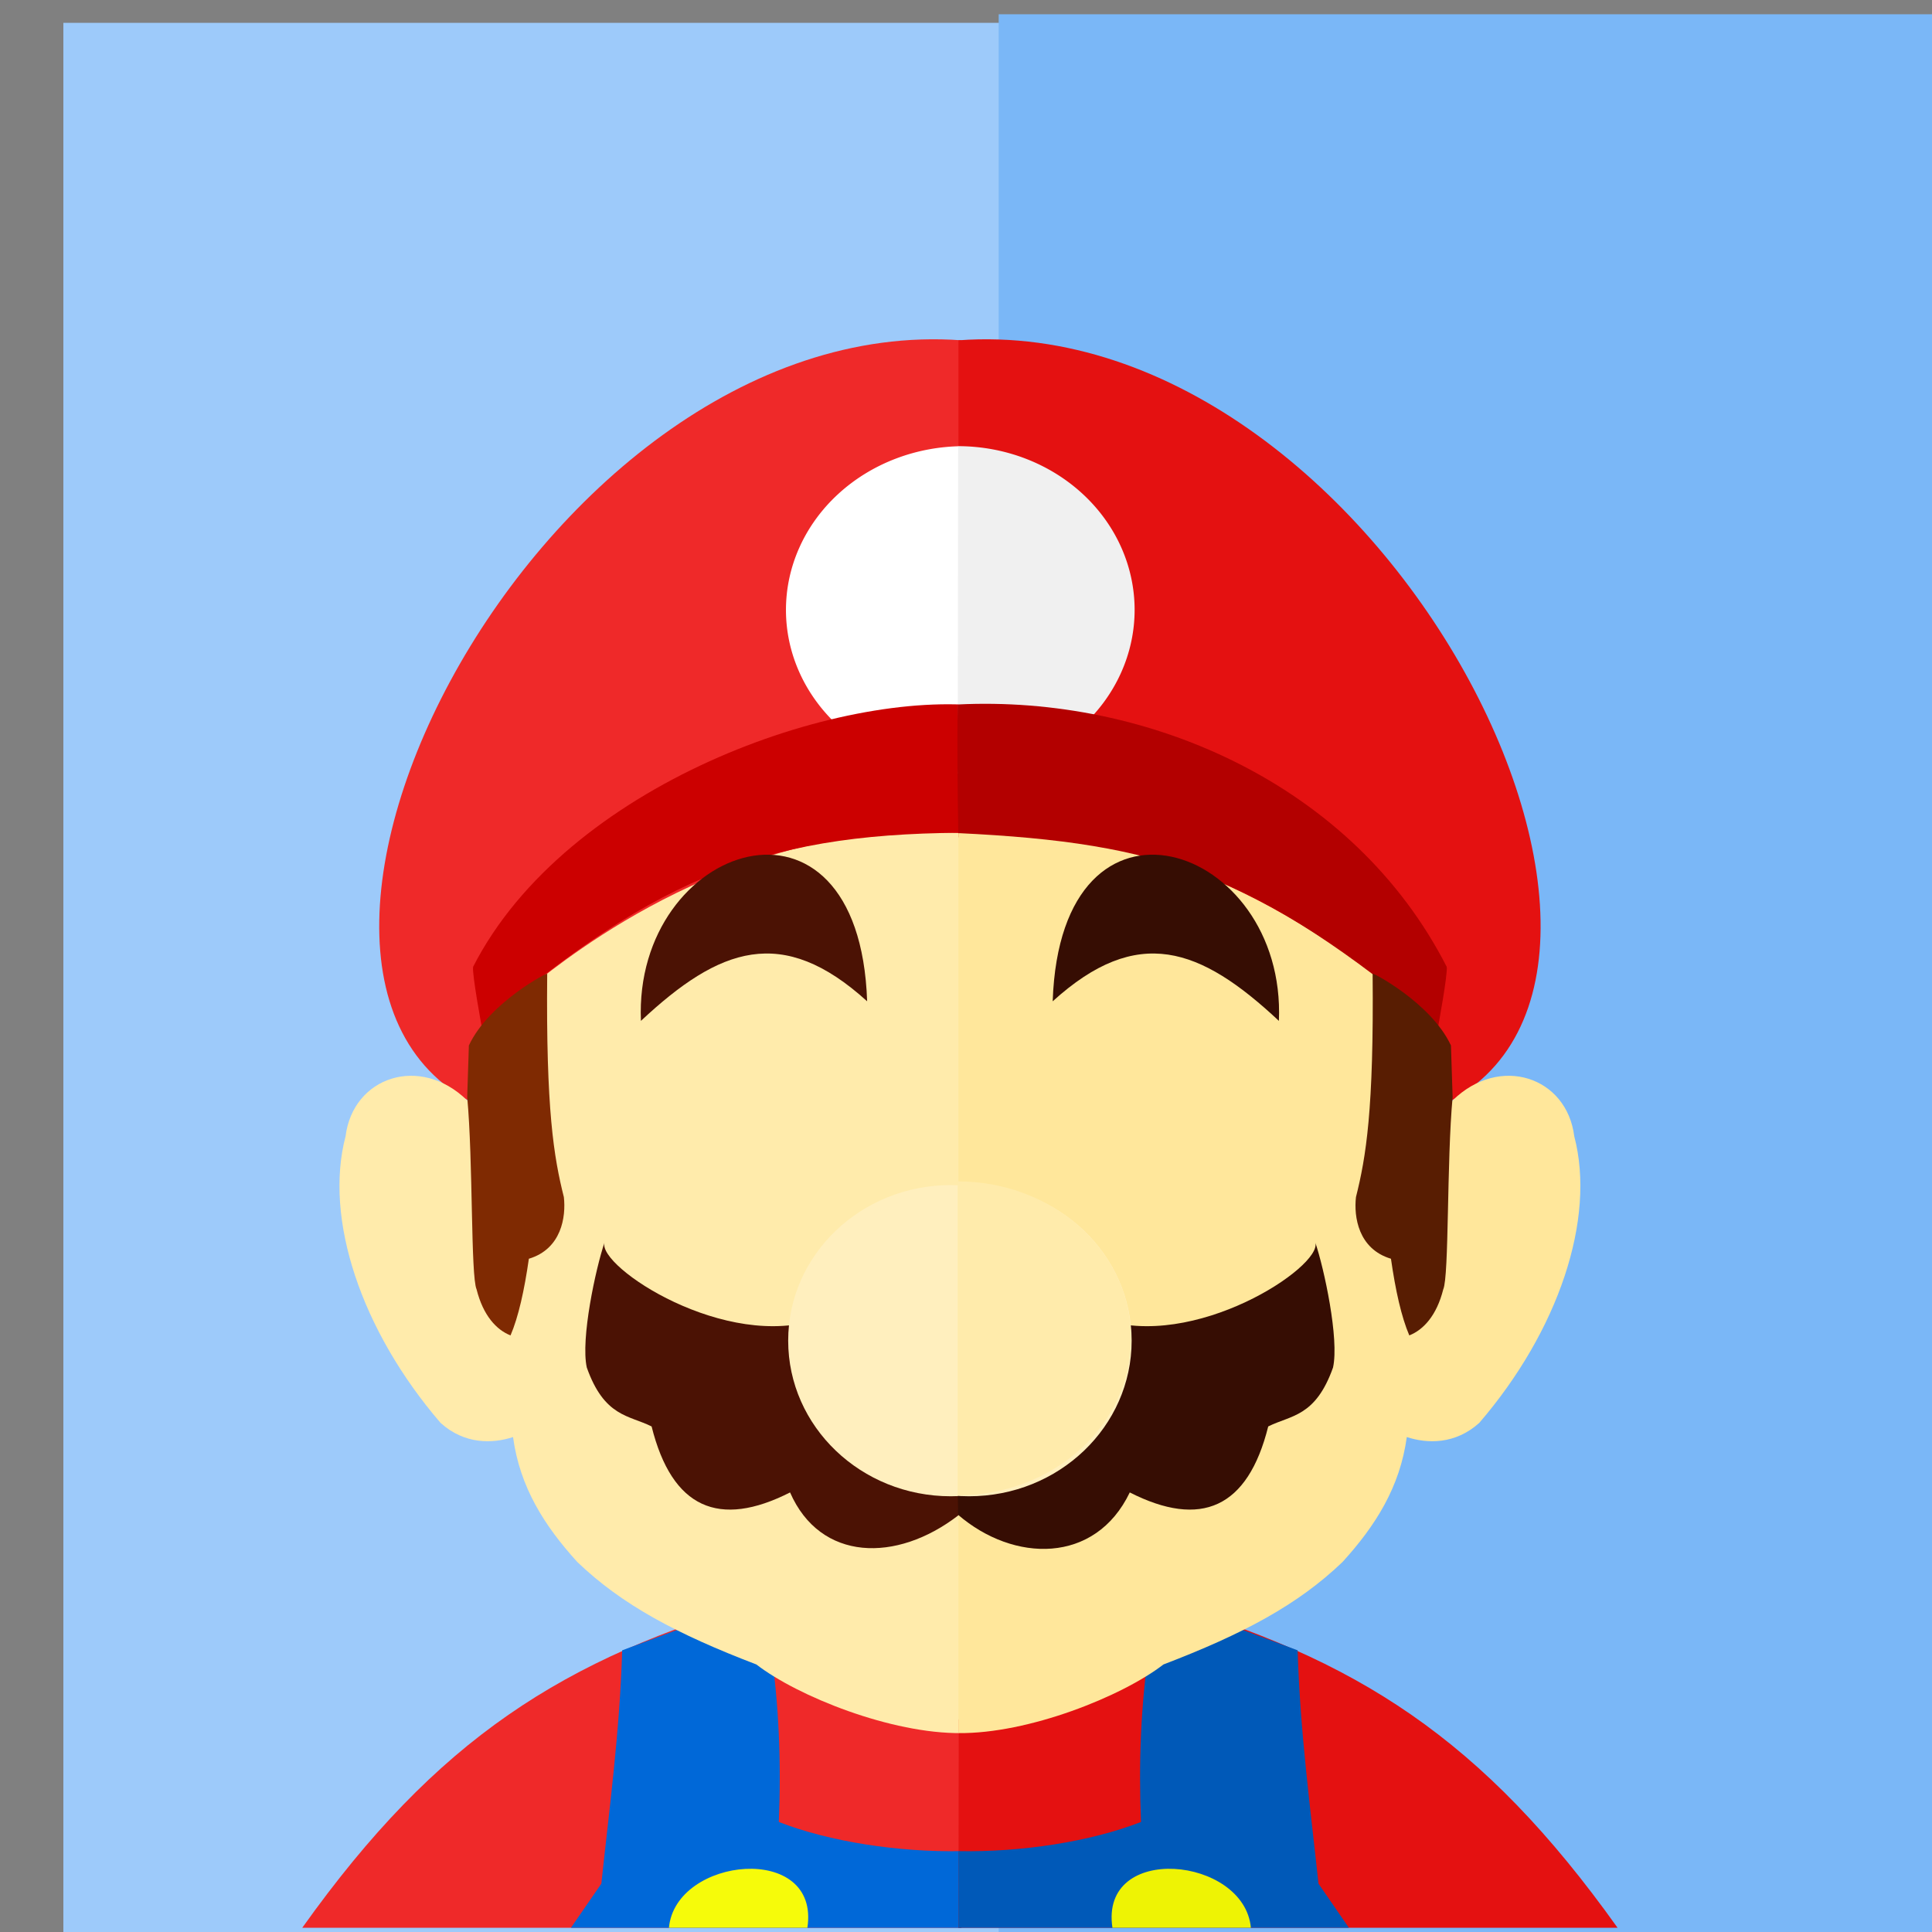 <?xml version="1.0" encoding="UTF-8" standalone="no"?>
<!-- Created with Inkscape (http://www.inkscape.org/) -->

<svg
   xmlns:dc="http://purl.org/dc/elements/1.1/"
   xmlns:cc="http://creativecommons.org/ns#"
   xmlns:rdf="http://www.w3.org/1999/02/22-rdf-syntax-ns#"
   xmlns:svg="http://www.w3.org/2000/svg"
   xmlns="http://www.w3.org/2000/svg"
   xmlns:sodipodi="http://sodipodi.sourceforge.net/DTD/sodipodi-0.dtd"
   xmlns:inkscape="http://www.inkscape.org/namespaces/inkscape"
   width="200"
   height="200"
   id="svg2"
   version="1.1"
   inkscape:version="0.48.0 r9654"
   inkscape:export-filename="F:\doselect\profile pics\mario.png"
   inkscape:export-xdpi="900"
   inkscape:export-ydpi="900"
   sodipodi:docname="New document 1">
  <rect width="100%" height="100%" fill="#808080" stroke="none"/>
  <defs
     id="defs4" />
  <sodipodi:namedview
     id="base"
     pagecolor="#ffffff"
     bordercolor="#666666"
     borderopacity="1.0"
     inkscape:pageopacity="0.0"
     inkscape:pageshadow="2"
     inkscape:zoom="2.775"
     inkscape:cx="100"
     inkscape:cy="100"
     inkscape:document-units="px"
     inkscape:current-layer="layer1"
     showgrid="false"
     showguides="true"
     inkscape:guide-bbox="true"
     inkscape:window-width="1366"
     inkscape:window-height="705"
     inkscape:window-x="-8"
     inkscape:window-y="-8"
     inkscape:window-maximized="1" />
  <g
     inkscape:label="Layer 1"
     inkscape:groupmode="layer"
     id="layer1"
     transform="translate(0,-852.362)">
    <g
       id="g4521"
       transform="translate(-1.515,0)">
      <g
         transform="matrix(0.499,0,0,0.465,-7867.26,3977.47)"
         id="g3555"
         style="fill:#888a85">
        <g
           id="g4514">
          <g
             transform="matrix(1.02,0,0,1.02,201.202,-922.163)"
             style="fill:#9dcafa;fill-opacity:1"
             id="g9954-6">
            <rect
               style="fill:#9dcafa;fill-opacity:1;fill-rule:nonzero;stroke:none"
               id="rect9956-0"
               width="393.276"
               height="421.318"
               x="15275.521"
               y="-5679.819"
               ry="0" />
          </g>
          <rect
             style="fill:#7ab7f7;fill-opacity:1;fill-rule:nonzero;stroke:none"
             id="rect9958-6"
             width="201.557"
             height="429.886"
             x="15976.271"
             y="-6717.485"
             ry="0" />
        </g>
      </g>
      <g
         transform="matrix(0.483,0,0,0.483,-136.937,509.911)"
         id="g3870">
        <path
           transform="matrix(-1.144,0,0,1.029,1060.672,854.814)"
           d="m 530.835,-14.657 c 0,18.833 -14.925,34.1 -33.335,34.1 -18.41,0 -33.335,-15.267 -33.335,-34.1 0,-18.833 14.925,-34.1 33.335,-34.1 18.41,0 33.335,15.267 33.335,34.1 z"
           sodipodi:ry="34.099865"
           sodipodi:rx="33.335033"
           sodipodi:cy="-14.657416"
           sodipodi:cx="497.50012"
           id="path3825"
           style="fill:#ffffff;fill-opacity:1;fill-rule:nonzero;stroke:none"
           sodipodi:type="arc" />
        <g
           id="g3802">
          <path
             sodipodi:nodetypes="ccccc"
             inkscape:connector-curvature="0"
             id="path3780"
             d="m 492.702,1077.541 0,44.643 -141.273,0 c 28.902,-40.555 55.958,-57.76 98.91,-70.179 z"
             style="fill:#ef2929;stroke:none" />
          <path
             sodipodi:nodetypes="ccccccccc"
             transform="translate(0,852.362)"
             inkscape:connector-curvature="0"
             id="path3778"
             d="m 451.786,209.643 c 1.858,12.5 2.307,25 1.786,37.5 10.834,4.23 25.695,6.514 39.13,6.25 l 0,16.423 -83.684,0 6.518,-9.459 c 1.707,-16.047 3.944,-32.53 4.464,-50 l 22.455,-8.348 z"
             style="fill:#0068d8;fill-opacity:1;stroke:none" />
          <path
             sodipodi:nodetypes="cccc"
             transform="translate(0,852.362)"
             inkscape:connector-curvature="0"
             id="path3782"
             d="m 492.702,36.071 0,-106.49 C 400.358,-77.168 325.221,75.684 395.714,96.071 z"
             style="fill:#ef2929;fill-opacity:1;stroke:none" />
          <path
             sodipodi:nodetypes="ccccccccccc"
             transform="translate(0,852.362)"
             inkscape:connector-curvature="0"
             id="path3766"
             d="m 400.893,67.679 -6.607,36.071 -7.5,-11.25 c -10.116,-9.92 -24.494,-5.042 -26.071,7.679 -4.668,17.687 3.366,41.671 20.357,61.429 5.152,4.65 11.154,4.475 15.536,3.036 1.459,10.76 6.743,19.044 13.767,26.771 9.567,9.192 21.387,15.471 38.386,21.971 8.867,6.846 28.953,14.877 43.942,14.71 l 0,-192.876 C 445.178,31.62 408.106,62.082 400.893,67.679 z"
             style="fill:#ffebab;fill-opacity:1;stroke:none" />
          <path
             transform="matrix(1.144,0,0,1.029,-75.903,854.814)"
             d="m 530.835,-14.657 a 33.335,34.108 0 1 1 -66.67,0 33.335,34.108 0 1 1 66.67,0 z"
             sodipodi:ry="34.107796"
             sodipodi:rx="33.335033"
             sodipodi:cy="-14.657416"
             sodipodi:cx="497.50012"
             id="path3786"
             style="fill:#ffffff;fill-opacity:1;fill-rule:nonzero;stroke:none"
             sodipodi:type="arc" />
          <path
             style="fill:#cc0000;stroke:none"
             d="m 496.483,887.498 c -44.559,-0.314 -68.441,8.719 -106.603,41.479 0,0 -2.083,-11.238 -1.831,-12.753 19.959,-39.099 78.35,-59.68 109.78,-55.811 z"
             id="path3796"
             inkscape:connector-curvature="0"
             sodipodi:nodetypes="ccccc" />
          <path
             sodipodi:nodetypes="cccccccc"
             transform="translate(0,852.362)"
             inkscape:connector-curvature="0"
             id="path2996"
             d="m 403.929,65.357 c -0.275,29.209 1.418,39.28 3.571,47.857 0.477,4.184 -0.48,11.108 -7.5,13.214 -0.976,6.811 -2.239,12.472 -3.929,16.429 -3.011,-1.179 -5.868,-4.253 -7.277,-9.866 -1.275,-2.862 -0.728,-27.482 -2.009,-41.205 l 0.357,-11.071 c 4.309,-9.268 17.389,-15.971 16.786,-15.357 z"
             style="fill:#7f2a02;fill-opacity:1;stroke:none" />
          <path
             style="fill:#4b1204;fill-opacity:1;stroke:none"
             d="m 462.293,991.627 c -20.002,7.086 -47.551,-11.087 -46.088,-16.289 -1.867,5.49 -5.147,20.647 -3.788,26.769 3.767,10.615 9.021,10.192 13.89,12.627 4.378,17.548 14.436,21.875 29.673,14.142 6.497,14.848 22.83,15.085 35.998,4.965 l 6.176,-6.228 z"
             id="path3772"
             inkscape:connector-curvature="0"
             sodipodi:nodetypes="cccccccc" />
          <path
             style="fill:#4b1204;fill-opacity:1;stroke:none"
             d="M 424.018,927.809 C 440.863,912.045 454.315,907.106 472.5,923.612 470.807,873.448 422.401,889.748 424.018,927.809 z"
             id="path3776"
             inkscape:connector-curvature="0"
             sodipodi:nodetypes="ccc" />
          <path
             style="fill:#f6fb0a;fill-opacity:1;stroke:none"
             d="m 459.695,1122.178 c 2.791,-18.372 -28.285,-15.265 -29.673,0 z"
             id="path3790"
             inkscape:connector-curvature="0"
             sodipodi:nodetypes="ccc" />
          <path
             transform="matrix(1,0,0,1.048,-6.566,853.445)"
             d="m 531.845,136.36 c 0,17.574 -15.603,31.82 -34.85,31.82 -19.247,0 -34.85,-14.246 -34.85,-31.82 0,-17.574 15.603,-31.82 34.85,-31.82 19.247,0 34.85,14.246 34.85,31.82 z"
             sodipodi:ry="31.819805"
             sodipodi:rx="34.850262"
             sodipodi:cy="136.36038"
             sodipodi:cx="496.99506"
             id="path3792"
             style="fill:#ffefbe;fill-opacity:1;fill-rule:nonzero;stroke:none"
             sodipodi:type="arc" />
        </g>
        <path
           sodipodi:nodetypes="ccccc"
           inkscape:connector-curvature="0"
           id="path3817"
           d="m 492.134,1077.541 -0.067,44.643 141.273,0 c -28.902,-40.555 -55.958,-57.76 -98.91,-70.179 z"
           style="fill:#e41111;fill-opacity:1;stroke:none" />
        <path
           sodipodi:nodetypes="ccccccccc"
           inkscape:connector-curvature="0"
           id="path3819"
           d="m 532.983,1062.005 c -1.858,12.5 -2.307,25 -1.786,37.5 -10.834,4.23 -25.695,6.514 -39.13,6.25 l 0,16.423 83.684,0 -6.518,-9.459 c -1.707,-16.047 -3.944,-32.53 -4.464,-50 l -22.455,-8.348 z"
           style="fill:#0059b8;fill-opacity:1;stroke:none" />
        <path
           sodipodi:nodetypes="cccc"
           inkscape:connector-curvature="0"
           id="path3821"
           d="m 492.067,888.434 0,-106.49 c 92.344,-6.75 167.481,146.102 96.988,166.49 z"
           style="fill:#e41111;fill-opacity:1;stroke:none" />
        <path
           sodipodi:nodetypes="ccccccccccc"
           inkscape:connector-curvature="0"
           id="path3823"
           d="m 583.876,920.041 6.607,36.071 7.5,-11.25 c 10.116,-9.92 24.494,-5.042 26.071,7.679 4.668,17.687 -3.366,41.671 -20.357,61.429 -5.152,4.65 -11.154,4.474 -15.536,3.036 -1.459,10.76 -6.743,19.044 -13.767,26.771 -9.567,9.192 -21.387,15.471 -38.386,21.971 -8.867,6.846 -28.953,14.877 -43.942,14.71 l 0,-192.876 c 47.524,-3.598 84.596,26.863 91.809,32.46 z"
           style="fill:#ffe79b;fill-opacity:1;stroke:none" />
        <path
           sodipodi:open="true"
           sodipodi:type="arc"
           style="fill:#f0f0f0;fill-opacity:1;fill-rule:nonzero;stroke:none"
           id="path3794-8"
           sodipodi:cx="322.74374"
           sodipodi:cy="107.06596"
           sodipodi:rx="37.362881"
           sodipodi:ry="39.901024"
           d="m 360.107,107.066 a 37.363,39.901 0 0 1 -74.726,0.094"
           transform="matrix(0,0.939,0.949,0,390.313,536.66)"
           sodipodi:start="0"
           sodipodi:end="3.1392293" />
        <path
           style="fill:#b30000;fill-opacity:1;stroke:none"
           d="m 492.031,887.566 c 43.549,2.085 63.749,8.841 102.858,41.411 0,0 2.083,-11.238 1.831,-12.753 -19.959,-39.099 -63.985,-58.264 -104.835,-56.226 -0.096,9.84 0.007,18.787 0.146,27.568 z"
           id="path3827"
           inkscape:connector-curvature="0"
           sodipodi:nodetypes="ccccc" />
        <path
           sodipodi:nodetypes="cccccccc"
           inkscape:connector-curvature="0"
           id="path3829"
           d="m 580.84,917.719 c 0.275,29.209 -1.418,39.28 -3.571,47.857 -0.477,4.184 0.48,11.108 7.5,13.214 0.976,6.811 2.239,12.472 3.929,16.429 3.011,-1.179 5.868,-4.253 7.277,-9.866 1.275,-2.862 0.728,-27.482 2.009,-41.205 l -0.357,-11.071 c -4.309,-9.268 -17.389,-15.971 -16.786,-15.357 z"
           style="fill:#581d02;fill-opacity:1;stroke:none" />
        <path
           style="fill:#360d03;fill-opacity:1;stroke:none"
           d="m 522.476,991.627 c 20.002,7.086 47.551,-11.087 46.088,-16.289 1.867,5.49 5.147,20.647 3.788,26.769 -3.767,10.615 -9.021,10.192 -13.89,12.627 -4.378,17.548 -14.436,21.875 -29.673,14.142 -7.386,15.416 -24.875,15.071 -36.802,4.787 l -0.059,-6.005 z"
           id="path3831"
           inkscape:connector-curvature="0"
           sodipodi:nodetypes="cccccccc" />
        <path
           style="fill:#360d03;fill-opacity:1;stroke:none"
           d="m 560.751,927.809 c -16.845,-15.764 -30.297,-20.702 -48.482,-4.196 1.693,-50.164 50.099,-33.864 48.482,4.196 z"
           id="path3833"
           inkscape:connector-curvature="0"
           sodipodi:nodetypes="ccc" />
        <path
           style="fill:#eef304;fill-opacity:1;stroke:none"
           d="m 525.074,1122.178 c -2.791,-18.372 28.285,-15.265 29.673,0 z"
           id="path3835"
           inkscape:connector-curvature="0"
           sodipodi:nodetypes="ccc" />
        <path
           transform="matrix(-1,0,0,1.048,991.335,853.445)"
           d="m 531.845,136.36 c 0,17.574 -15.603,31.82 -34.85,31.82 -19.247,0 -34.85,-14.246 -34.85,-31.82 0,-17.574 15.603,-31.82 34.85,-31.82 19.247,0 34.85,14.246 34.85,31.82 z"
           sodipodi:ry="31.819805"
           sodipodi:rx="34.850262"
           sodipodi:cy="136.36038"
           sodipodi:cx="496.99506"
           id="path3837"
           style="fill:#ffefbe;fill-opacity:1;fill-rule:nonzero;stroke:none"
           sodipodi:type="arc" />
        <path
           sodipodi:type="arc"
           style="fill:#ffebab;fill-opacity:1;fill-rule:nonzero;stroke:none"
           id="path3794"
           sodipodi:cx="322.74374"
           sodipodi:cy="107.06596"
           sodipodi:rx="37.375645"
           sodipodi:ry="39.901024"
           d="m 360.119,107.066 c 0,22.037 -16.734,39.901 -37.376,39.901 -20.642,0 -37.376,-17.864 -37.376,-39.901 0,0 0,0 0,0 l 37.376,0 z"
           transform="matrix(0,0.9,0.931,0,392.23,705.382)"
           sodipodi:start="0"
           sodipodi:end="3.1415927" />
      </g>
    </g>
  </g>
</svg>
